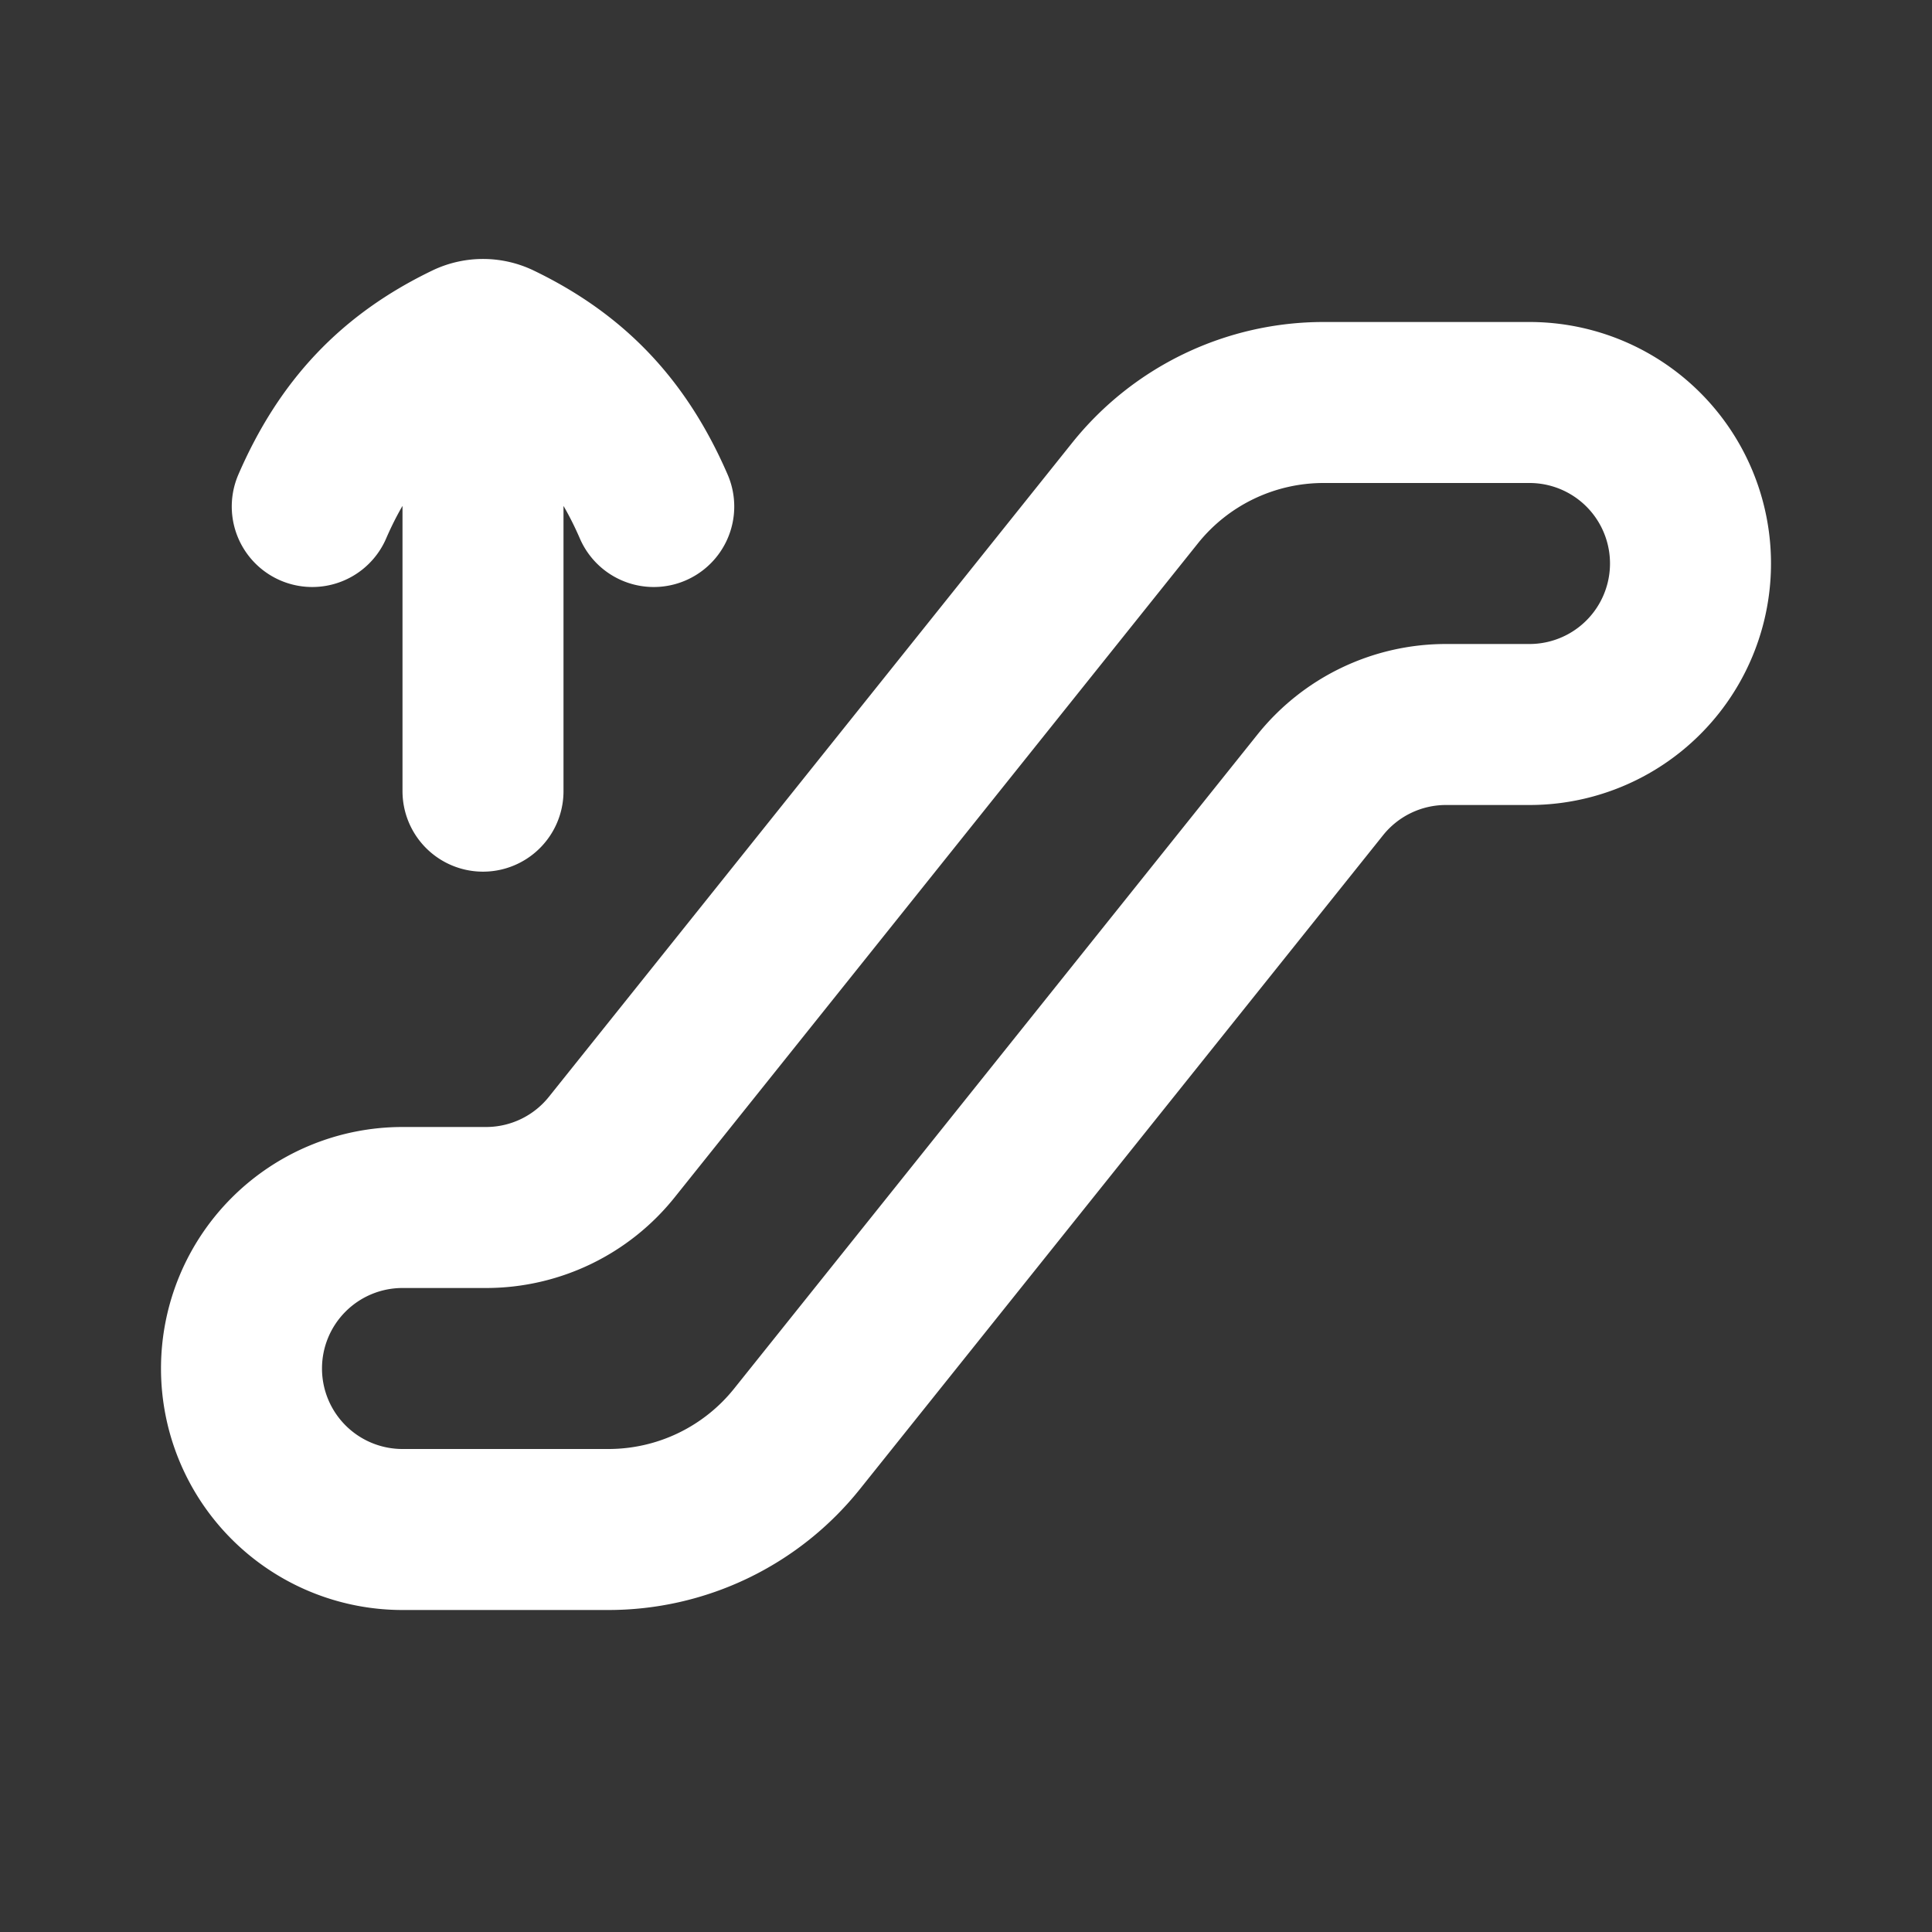 <svg xmlns="http://www.w3.org/2000/svg" width="24" height="24" fill="none"><rect width="100%" height="100%" fill="#333333" stroke="none"/><path fill="#fff" fill-opacity=".01" d="M24 0v24H0V0z"/><path stroke="#FFFFFF" stroke-linecap="round" stroke-linejoin="round" stroke-width="2" d="M8.121 6.292c-.415-.957-1.012-1.59-1.924-2.03a.453.453 0 0 0-.394 0c-.912.44-1.509 1.073-1.924 2.03M6 9.828V4.962M5 15h1.039a2 2 0 0 0 1.561-.751l6.5-8.124A3 3 0 0 1 16.441 5H19a2 2 0 0 1 2 2v0a2 2 0 0 1-2 2h-1.039a2 2 0 0 0-1.561.751l-6.5 8.124A3 3 0 0 1 7.559 19H5a2 2 0 0 1-2-2v0a2 2 0 0 1 2-2"/></svg>